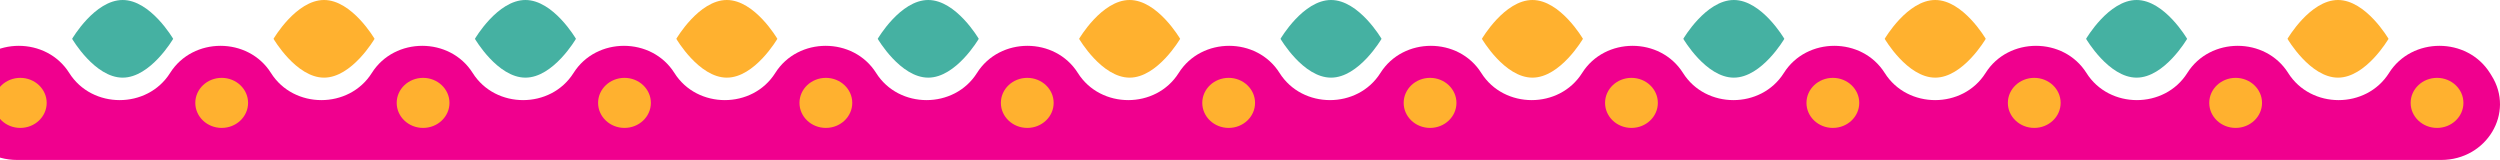 <svg width="1438" height="92" viewBox="0 0 1438 92" fill="none" xmlns="http://www.w3.org/2000/svg">
<path d="M1344.82 44.658C1328.77 44.658 1315.76 22.329 1315.76 22.329C1315.76 22.329 1328.77 -0 1344.82 -0C1360.87 -0 1373.88 22.329 1373.88 22.329C1373.88 22.329 1360.87 44.658 1344.82 44.658Z" fill="#FFB12F"/>
<path d="M1228.97 44.658C1212.93 44.658 1199.92 22.329 1199.92 22.329C1199.92 22.329 1212.93 -0 1228.97 -0C1245.02 -0 1258.03 22.329 1258.03 22.329C1258.03 22.329 1245.02 44.658 1228.97 44.658Z" fill="#45B1A2"/>
<path d="M1113.14 44.658C1097.09 44.658 1084.08 22.329 1084.08 22.329C1084.08 22.329 1097.09 -0 1113.14 -0C1129.19 -0 1142.2 22.329 1142.2 22.329C1142.2 22.329 1129.18 44.658 1113.14 44.658Z" fill="#FFB12F"/>
<path d="M997.295 44.658C981.245 44.658 968.238 22.329 968.238 22.329C968.238 22.329 981.249 -0 997.295 -0C1013.34 -0 1026.35 22.329 1026.35 22.329C1026.35 22.329 1013.34 44.658 997.295 44.658Z" fill="#45B1A2"/>
<path d="M881.451 44.658C865.402 44.658 852.394 22.329 852.394 22.329C852.394 22.329 865.405 -0 881.451 -0C897.5 -0 910.508 22.329 910.508 22.329C910.508 22.329 897.5 44.658 881.451 44.658Z" fill="#FFB12F"/>
<path d="M765.607 44.658C749.558 44.658 736.551 22.329 736.551 22.329C736.551 22.329 749.562 -0 765.607 -0C781.657 -0 794.664 22.329 794.664 22.329C794.664 22.329 781.657 44.658 765.607 44.658Z" fill="#45B1A2"/>
<path d="M649.764 44.658C633.714 44.658 620.707 22.329 620.707 22.329C620.707 22.329 633.718 -0 649.764 -0C665.813 -0 678.82 22.329 678.82 22.329C678.82 22.329 665.809 44.658 649.764 44.658Z" fill="#FFB12F"/>
<path d="M533.92 44.658C517.87 44.658 504.863 22.329 504.863 22.329C504.863 22.329 517.874 -0 533.92 -0C549.969 -0 562.977 22.329 562.977 22.329C562.977 22.329 549.965 44.658 533.92 44.658Z" fill="#45B1A2"/>
<path d="M418.076 44.658C402.027 44.658 389.019 22.329 389.019 22.329C389.019 22.329 402.03 -0 418.076 -0C434.125 -0 447.133 22.329 447.133 22.329C447.133 22.329 434.125 44.658 418.076 44.658Z" fill="#FFB12F"/>
<path d="M302.232 44.658C286.183 44.658 273.176 22.329 273.176 22.329C273.176 22.329 286.187 -0 302.232 -0C318.282 -0 331.289 22.329 331.289 22.329C331.289 22.329 318.282 44.658 302.232 44.658Z" fill="#45B1A2"/>
<path d="M186.389 44.658C170.339 44.658 157.332 22.329 157.332 22.329C157.332 22.329 170.343 -0 186.389 -0C202.438 -0 215.445 22.329 215.445 22.329C215.445 22.329 202.438 44.658 186.389 44.658Z" fill="#FFB12F"/>
<path d="M70.553 44.658C54.503 44.658 41.496 22.329 41.496 22.329C41.496 22.329 54.507 -0 70.553 -0C86.602 -0 99.609 22.329 99.609 22.329C99.609 22.329 86.598 44.658 70.553 44.658Z" fill="#45B1A2"/>
<path d="M1374.17 41.972C1361.06 62.792 1329.26 62.792 1316.15 41.972C1303.04 21.155 1271.24 21.155 1258.14 41.972C1245.03 62.788 1213.23 62.788 1200.12 41.972C1187.01 21.155 1155.21 21.155 1142.11 41.972C1129 62.788 1097.2 62.788 1084.09 41.972C1070.98 21.155 1039.19 21.155 1026.08 41.972C1012.97 62.788 981.171 62.788 968.065 41.972C954.955 21.155 923.156 21.155 910.05 41.972C896.94 62.788 865.141 62.788 852.035 41.972C838.925 21.155 807.126 21.155 794.02 41.972C780.91 62.788 749.112 62.788 736.005 41.972C722.896 21.155 691.097 21.155 677.991 41.972C664.881 62.788 633.082 62.788 619.976 41.972C606.866 21.155 575.067 21.155 561.961 41.972C548.851 62.788 517.053 62.788 503.946 41.972C490.837 21.155 459.038 21.155 445.932 41.972C432.822 62.788 401.023 62.788 387.917 41.972C374.807 21.155 343.008 21.155 329.902 41.972C316.792 62.788 284.993 62.788 271.887 41.972C258.777 21.155 226.979 21.155 213.873 41.972C200.763 62.788 168.964 62.788 155.858 41.972C142.748 21.155 110.949 21.155 97.843 41.972C84.733 62.788 52.934 62.788 39.828 41.972C26.718 21.155 -5.08 21.155 -18.186 41.972L-19.17 43.535C-32.618 64.892 -16.39 92 9.837 92H66.344H71.331L182.374 92H187.36H298.388H303.375H414.418H419.404H530.447H535.434H646.477H651.463L762.514 92H767.5H878.543H883.53H994.573H999.559H1110.6H1115.59L1226.63 92H1231.62H1342.67H1347.66H1404.16C1430.39 92 1446.62 64.892 1433.17 43.535L1432.19 41.972C1419.08 21.155 1387.28 21.155 1374.17 41.972Z" fill="#F0008E"/>
<path d="M11.672 44.784C3.288 44.784 -3.508 51.229 -3.508 59.179C-3.508 67.129 3.288 73.574 11.672 73.574C20.055 73.574 26.852 67.129 26.852 59.179C26.852 51.229 20.055 44.784 11.672 44.784Z" fill="#FFB12F"/>
<path d="M127.516 44.784C119.132 44.784 112.336 51.229 112.336 59.179C112.336 67.129 119.132 73.574 127.516 73.574C135.899 73.574 142.695 67.129 142.695 59.179C142.695 51.229 135.899 44.784 127.516 44.784Z" fill="#FFB12F"/>
<path d="M243.359 44.784C234.976 44.784 228.18 51.229 228.18 59.179C228.18 67.129 234.976 73.574 243.359 73.574C251.743 73.574 258.539 67.129 258.539 59.179C258.539 51.229 251.743 44.784 243.359 44.784Z" fill="#FFB12F"/>
<path d="M359.203 44.784C350.82 44.784 344.023 51.229 344.023 59.179C344.023 67.129 350.82 73.574 359.203 73.574C367.587 73.574 374.383 67.129 374.383 59.179C374.383 51.229 367.587 44.784 359.203 44.784Z" fill="#FFB12F"/>
<path d="M475.039 44.784C466.656 44.784 459.859 51.229 459.859 59.179C459.859 67.129 466.656 73.574 475.039 73.574C483.423 73.574 490.219 67.129 490.219 59.179C490.219 51.229 483.423 44.784 475.039 44.784Z" fill="#FFB12F"/>
<path d="M590.883 44.784C582.499 44.784 575.703 51.229 575.703 59.179C575.703 67.129 582.499 73.574 590.883 73.574C599.266 73.574 606.062 67.129 606.062 59.179C606.062 51.229 599.266 44.784 590.883 44.784Z" fill="#FFB12F"/>
<path d="M706.727 44.784C698.343 44.784 691.547 51.229 691.547 59.179C691.547 67.129 698.343 73.574 706.727 73.574C715.11 73.574 721.906 67.129 721.906 59.179C721.906 51.229 715.11 44.784 706.727 44.784Z" fill="#FFB12F"/>
<path d="M822.57 44.784C814.187 44.784 807.391 51.229 807.391 59.179C807.391 67.129 814.187 73.574 822.57 73.574C830.954 73.574 837.75 67.129 837.75 59.179C837.75 51.229 830.954 44.784 822.57 44.784Z" fill="#FFB12F"/>
<path d="M938.414 44.784C930.031 44.784 923.234 51.229 923.234 59.179C923.234 67.129 930.031 73.574 938.414 73.574C946.798 73.574 953.594 67.129 953.594 59.179C953.594 51.229 946.798 44.784 938.414 44.784Z" fill="#FFB12F"/>
<path d="M1054.26 44.784C1045.87 44.784 1039.08 51.229 1039.08 59.179C1039.08 67.129 1045.87 73.574 1054.26 73.574C1062.64 73.574 1069.44 67.129 1069.44 59.179C1069.44 51.229 1062.64 44.784 1054.26 44.784Z" fill="#FFB12F"/>
<path d="M1170.1 44.784C1161.72 44.784 1154.92 51.229 1154.92 59.179C1154.92 67.129 1161.72 73.574 1170.1 73.574C1178.49 73.574 1185.28 67.129 1185.28 59.179C1185.28 51.229 1178.49 44.784 1170.1 44.784Z" fill="#FFB12F"/>
<path d="M1285.94 44.784C1277.55 44.784 1270.76 51.229 1270.76 59.179C1270.76 67.129 1277.55 73.574 1285.94 73.574C1294.32 73.574 1301.12 67.129 1301.12 59.179C1301.12 51.229 1294.32 44.784 1285.94 44.784Z" fill="#FFB12F"/>
<path d="M1401.78 44.784C1393.4 44.784 1386.6 51.229 1386.6 59.179C1386.6 67.129 1393.4 73.574 1401.78 73.574C1410.16 73.574 1416.96 67.129 1416.96 59.179C1416.96 51.229 1410.16 44.784 1401.78 44.784Z" fill="#FFB12F"/>
</svg>
